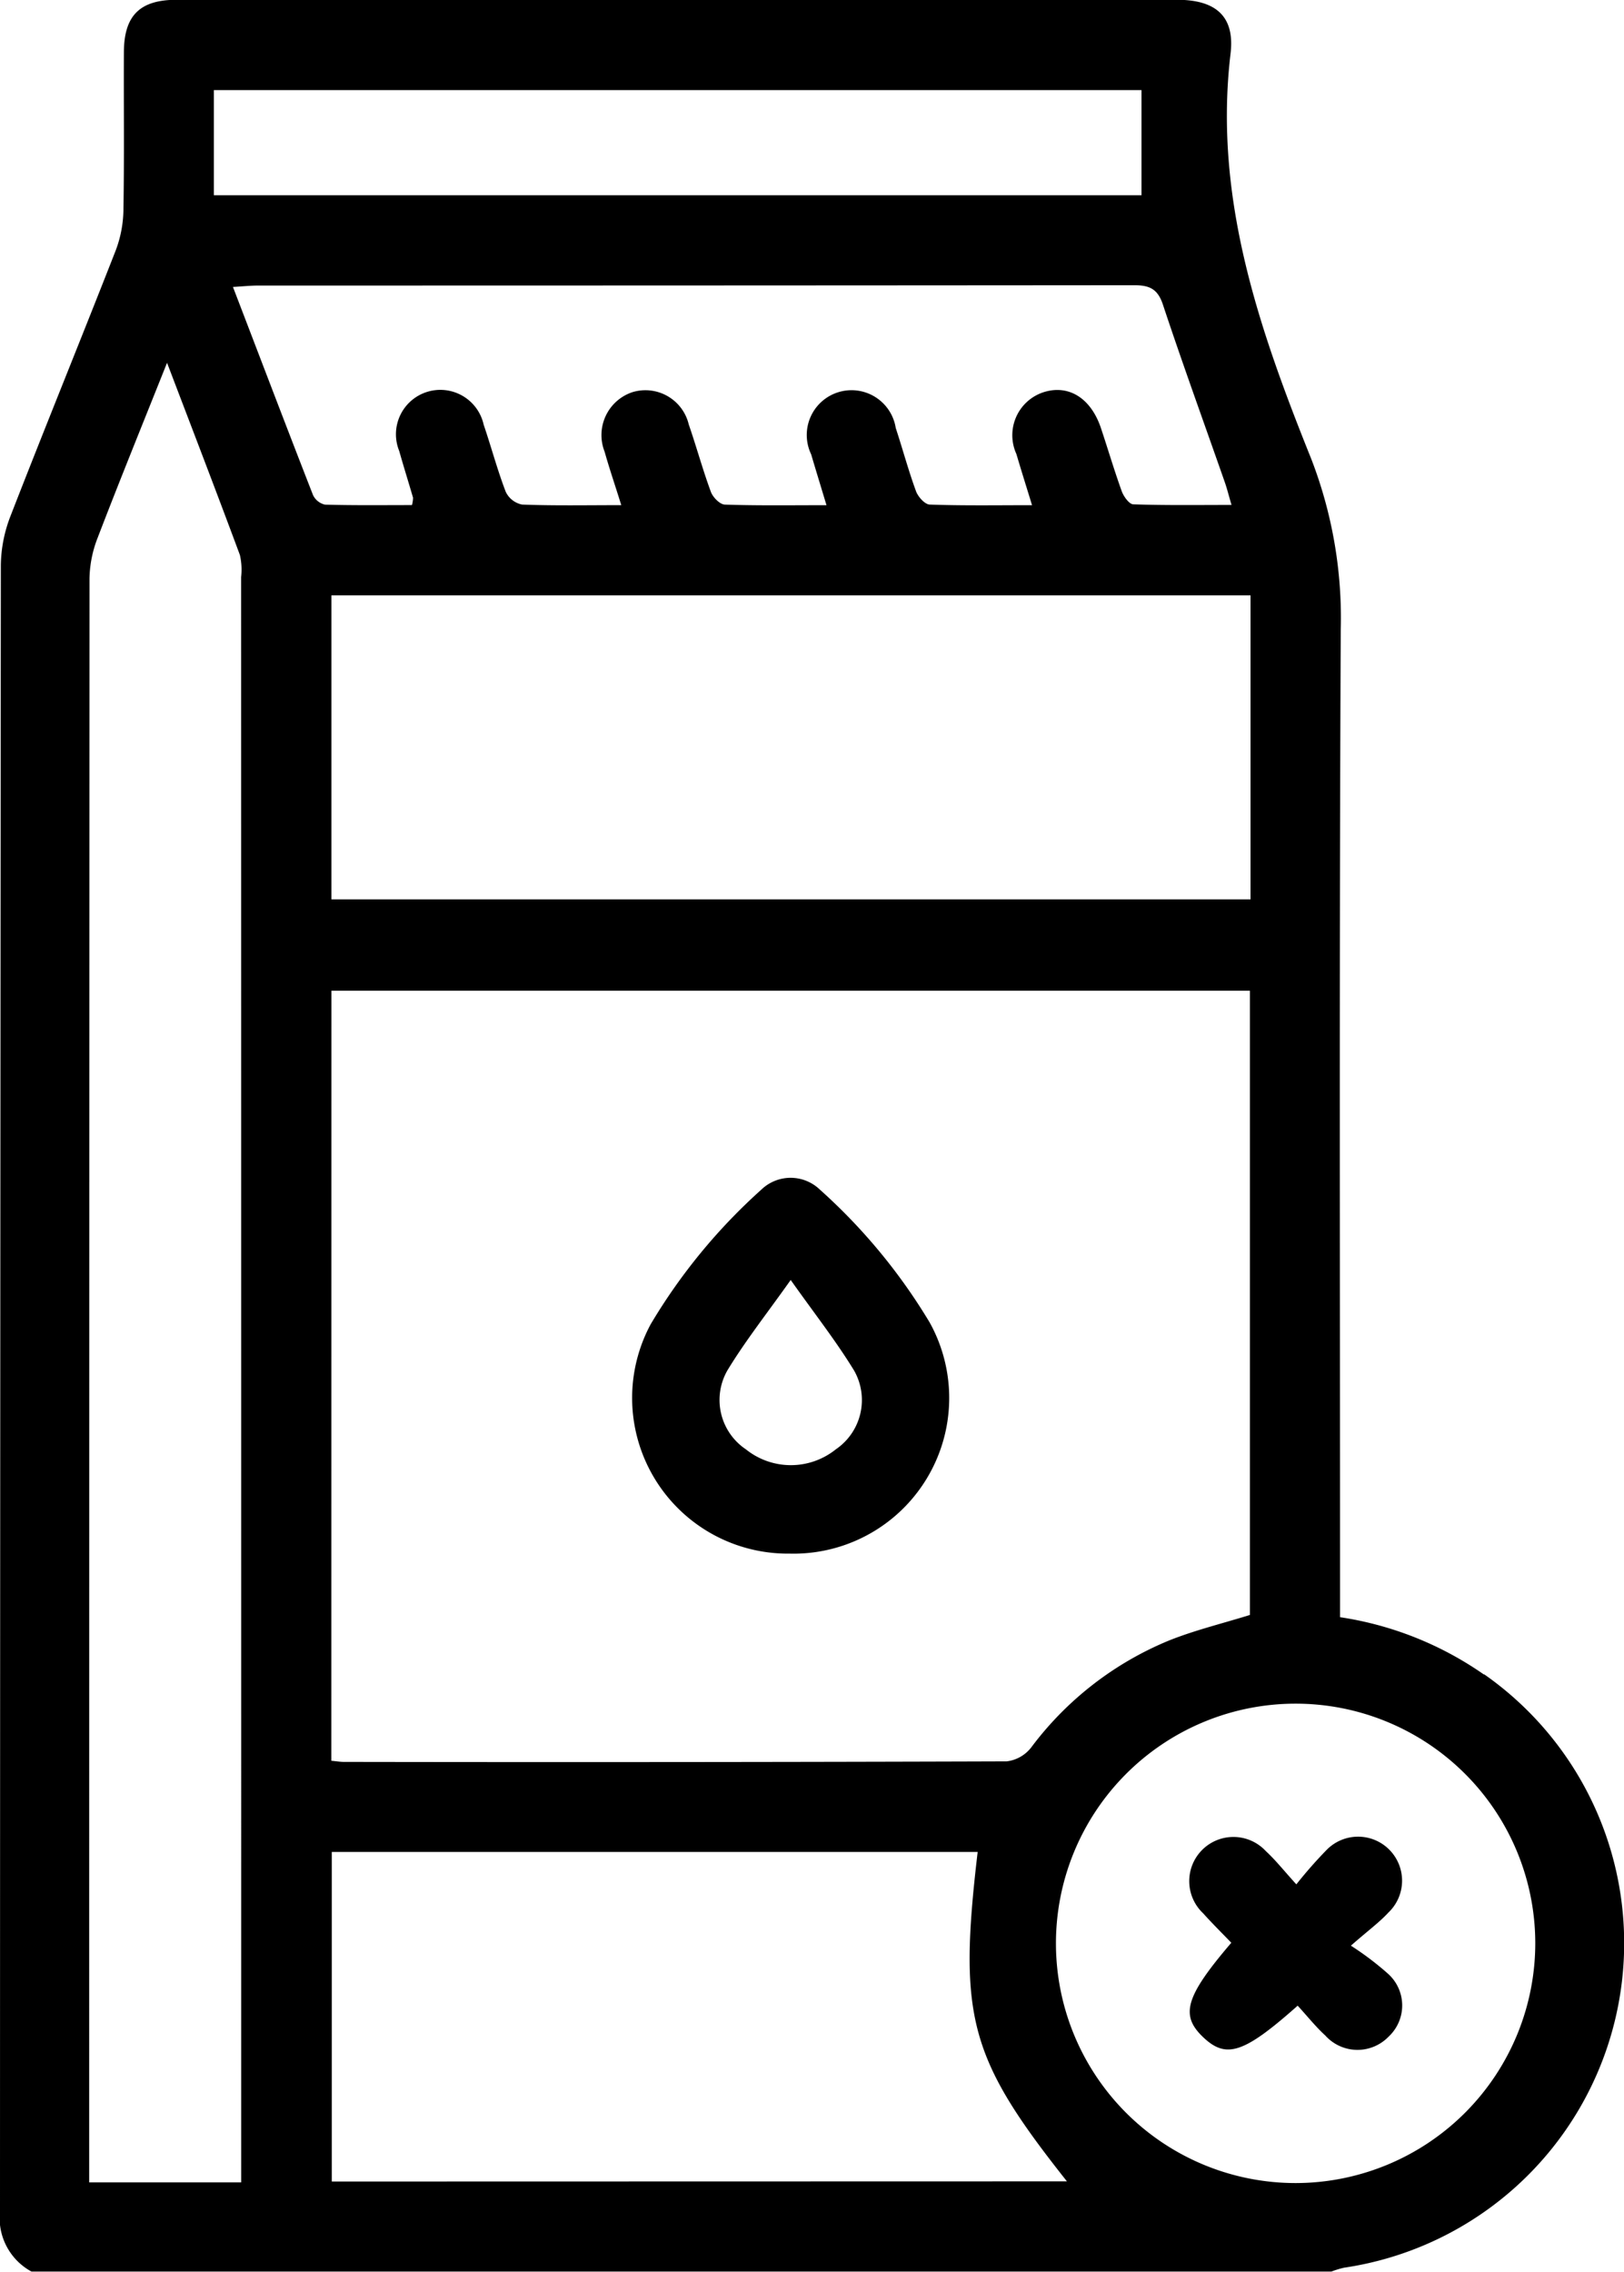 <svg xmlns="http://www.w3.org/2000/svg" width="46.471" height="65" viewBox="0 0 46.471 65"><g transform="translate(-4193.748 -530.314)"><path d="M4236.213,578.225a9.7,9.7,0,0,0-4.12-1.642V575.8c0-9.16-.023-18.32.021-27.481a12.616,12.616,0,0,0-.845-4.877c-1.492-3.714-2.8-7.469-2.308-11.6.127-1.076-.44-1.534-1.531-1.534q-14.312,0-28.624,0c-1.057,0-1.508.45-1.513,1.5-.007,1.5.013,3-.013,4.506a3.4,3.4,0,0,1-.22,1.163c-.993,2.537-2.023,5.059-3.011,7.6a4,4,0,0,0-.277,1.409q-.021,23.546-.024,47.092a1.742,1.742,0,0,0,.9,1.727h37.2a2.523,2.523,0,0,1,.359-.11,9.387,9.387,0,0,0,4.008-16.98Zm-36.345-45.333h26.544V535.9h-26.544Zm.782,59.184v.677h-4.35v-.7q0-22.595.009-45.19a3.338,3.338,0,0,1,.232-1.159c.627-1.635,1.288-3.256,1.987-5.01.729,1.913,1.417,3.7,2.085,5.5a1.881,1.881,0,0,1,.035.63Q4200.651,569.449,4200.65,592.075Zm2.051-47.608c-.759-1.944-1.5-3.894-2.287-5.944.289-.017.506-.04.724-.04q12.529,0,25.059-.01c.438,0,.676.1.827.552.564,1.7,1.179,3.389,1.771,5.082.062.175.106.357.193.653-.979,0-1.894.014-2.809-.018-.117,0-.277-.223-.332-.374-.216-.6-.393-1.2-.593-1.8-.29-.873-.94-1.271-1.667-1.026a1.294,1.294,0,0,0-.755,1.76c.135.459.279.915.448,1.465-1.042,0-1.986.016-2.929-.018-.139-.005-.333-.222-.391-.381-.218-.594-.382-1.207-.58-1.809a1.281,1.281,0,1,0-2.421.752c.136.46.277.919.439,1.456-1.02,0-1.965.015-2.909-.017-.143-.005-.344-.211-.4-.367-.234-.633-.411-1.287-.632-1.925a1.275,1.275,0,0,0-1.621-.922,1.294,1.294,0,0,0-.787,1.7c.136.484.3.961.477,1.53-1.023,0-1.932.018-2.839-.017a.662.662,0,0,1-.466-.362c-.242-.63-.415-1.285-.633-1.924a1.27,1.27,0,1,0-2.416.754c.126.447.265.889.395,1.335a.848.848,0,0,1-.031.212c-.82,0-1.655.011-2.488-.013A.5.5,0,0,1,4202.7,544.467Zm.531,2.879h26.3v8.7h-26.3Zm0,11.312h26.283v17.86c-.784.244-1.563.432-2.3.725a9.375,9.375,0,0,0-3.962,3.07,1.045,1.045,0,0,1-.7.394q-9.483.031-18.968.015c-.1,0-.208-.018-.356-.032Zm.01,34.07V583.3h18.482c-.558,4.728-.243,5.893,2.554,9.424Zm27.6.044a6.858,6.858,0,1,1,6.838-6.886A6.864,6.864,0,0,1,4230.843,592.773Z"/><path d="M4221.855,585.06a4.454,4.454,0,0,0,4.008-6.614,16.439,16.439,0,0,0-3.141-3.8,1.207,1.207,0,0,0-1.675,0,16.47,16.47,0,0,0-3.168,3.854A4.454,4.454,0,0,0,4221.855,585.06Zm-1.787-5.229c.509-.842,1.124-1.62,1.819-2.6.688.972,1.3,1.75,1.813,2.59a1.706,1.706,0,0,1-.521,2.255,2.055,2.055,0,0,1-2.575,0A1.7,1.7,0,0,1,4220.068,579.832Z" transform="translate(-5.513 -10.296)"/><path d="M4242.8,602.036c.5-.439.814-.666,1.07-.944a1.259,1.259,0,1,0-1.77-1.79,12.829,12.829,0,0,0-.861.98c-.363-.4-.6-.7-.874-.952a1.264,1.264,0,1,0-1.792,1.781c.261.292.541.567.805.842-1.316,1.54-1.468,2.07-.807,2.7s1.166.468,2.706-.9c.276.3.513.6.79.853a1.237,1.237,0,0,0,1.811.034,1.218,1.218,0,0,0-.023-1.807A8.526,8.526,0,0,0,4242.8,602.036Z" transform="translate(-10.396 -16.055)"/></g></svg>